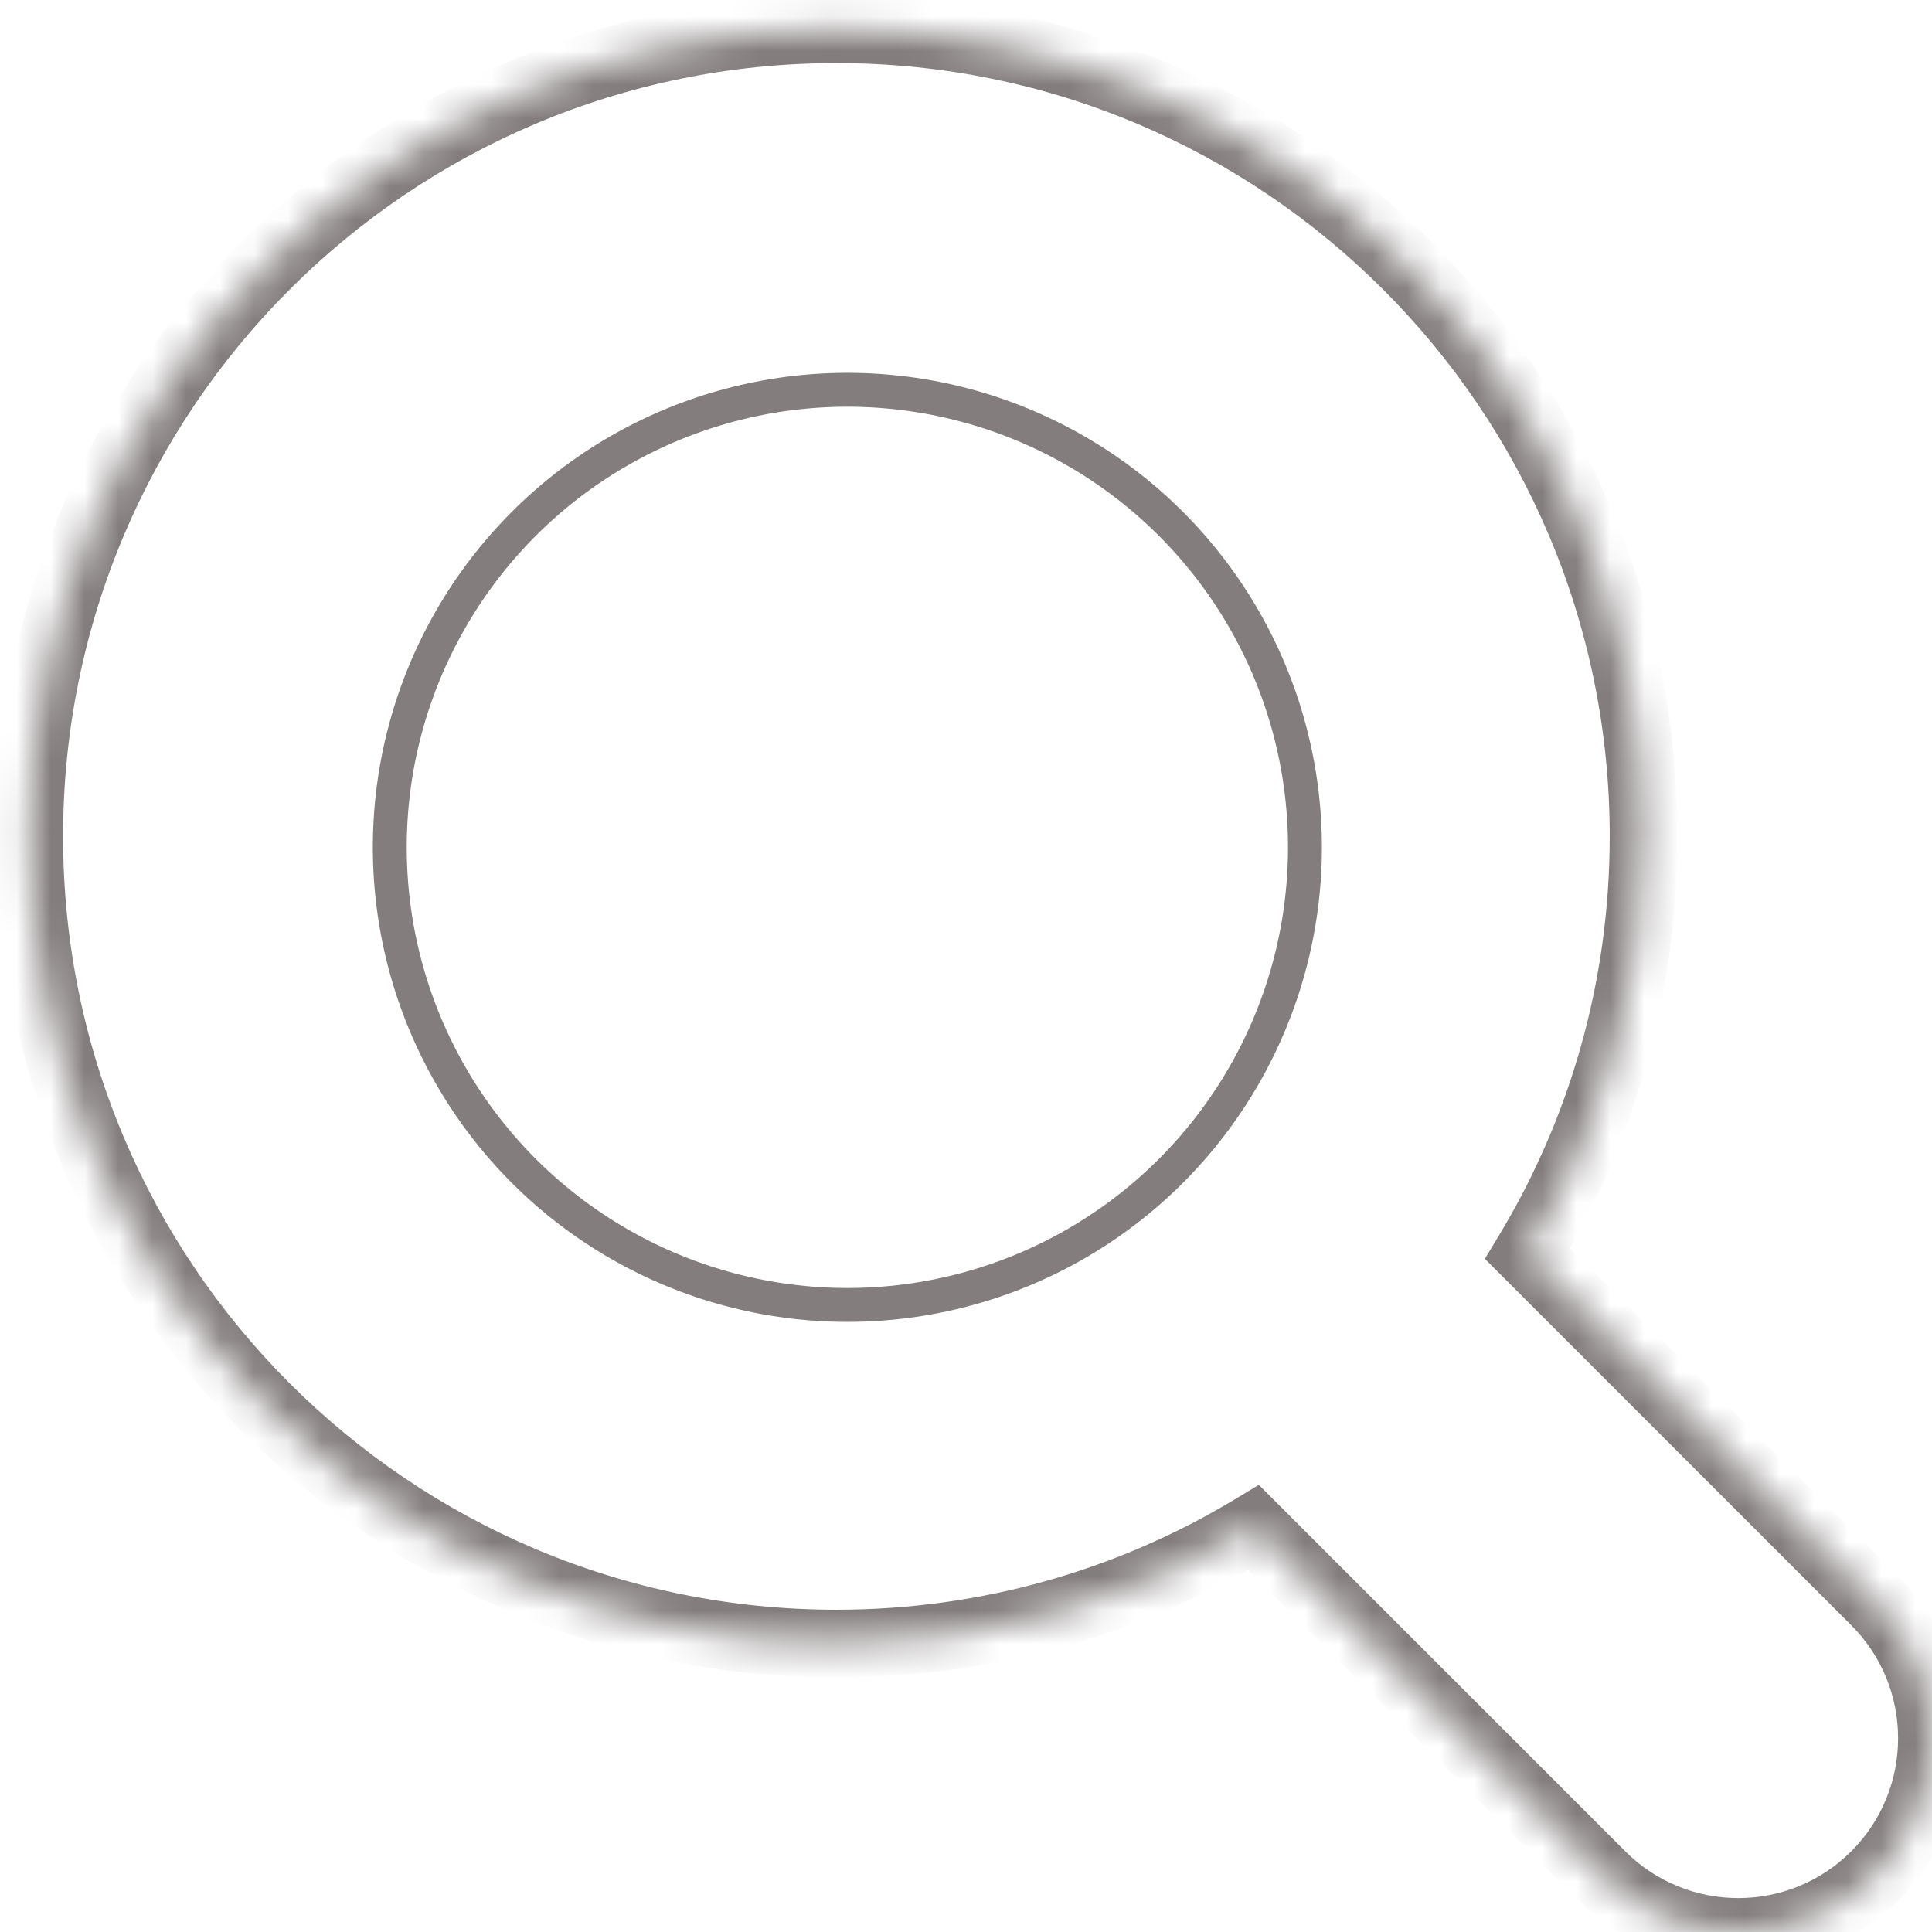<svg width="57" height="57" viewBox="0 0 57 57" fill="none" xmlns="http://www.w3.org/2000/svg">
<g id="searchIcon">
<g id="Union">
<mask id="path-1-inside-1" fill="white">
<path fill-rule="evenodd" clip-rule="evenodd" d="M45.069 36.986C47.242 33.394 48.492 29.181 48.492 24.677C48.492 11.524 37.83 0.861 24.677 0.861C11.524 0.861 0.861 11.524 0.861 24.677C0.861 37.83 11.524 48.492 24.677 48.492C29.181 48.492 33.394 47.242 36.986 45.069L47.243 55.326C49.475 57.558 53.094 57.558 55.326 55.326C57.558 53.094 57.558 49.475 55.326 47.243L45.069 36.986Z"/>
</mask>
<path d="M45.069 36.986L44.213 36.468L43.808 37.139L44.362 37.693L45.069 36.986ZM36.986 45.069L37.693 44.362L37.139 43.808L36.468 44.213L36.986 45.069ZM47.243 55.326L46.535 56.033L46.536 56.033L47.243 55.326ZM55.326 55.326L54.619 54.619L54.619 54.619L55.326 55.326ZM55.326 47.243L54.619 47.95L54.619 47.95L55.326 47.243ZM47.492 24.677C47.492 28.994 46.294 33.028 44.213 36.468L45.925 37.503C48.189 33.76 49.492 29.369 49.492 24.677H47.492ZM24.677 1.861C37.278 1.861 47.492 12.076 47.492 24.677H49.492C49.492 10.972 38.382 -0.139 24.677 -0.139V1.861ZM1.861 24.677C1.861 12.076 12.076 1.861 24.677 1.861V-0.139C10.972 -0.139 -0.139 10.972 -0.139 24.677H1.861ZM24.677 47.492C12.076 47.492 1.861 37.278 1.861 24.677H-0.139C-0.139 38.382 10.972 49.492 24.677 49.492V47.492ZM36.468 44.213C33.028 46.294 28.994 47.492 24.677 47.492V49.492C29.369 49.492 33.76 48.189 37.503 45.925L36.468 44.213ZM47.95 54.619L37.693 44.362L36.279 45.776L46.535 56.033L47.95 54.619ZM54.619 54.619C52.777 56.46 49.791 56.46 47.95 54.619L46.536 56.033C49.158 58.656 53.41 58.656 56.033 56.033L54.619 54.619ZM54.619 47.95C56.46 49.791 56.46 52.777 54.619 54.619L56.033 56.033C58.656 53.41 58.656 49.158 56.033 46.535L54.619 47.95ZM44.362 37.693L54.619 47.95L56.033 46.535L45.776 36.279L44.362 37.693Z" fill="#837D7D" mask="url(#path-1-inside-1)"/>
</g>
<circle id="Ellipse 4" cx="25" cy="25" r="13.5" stroke="#837D7D"/>
</g>
</svg>
